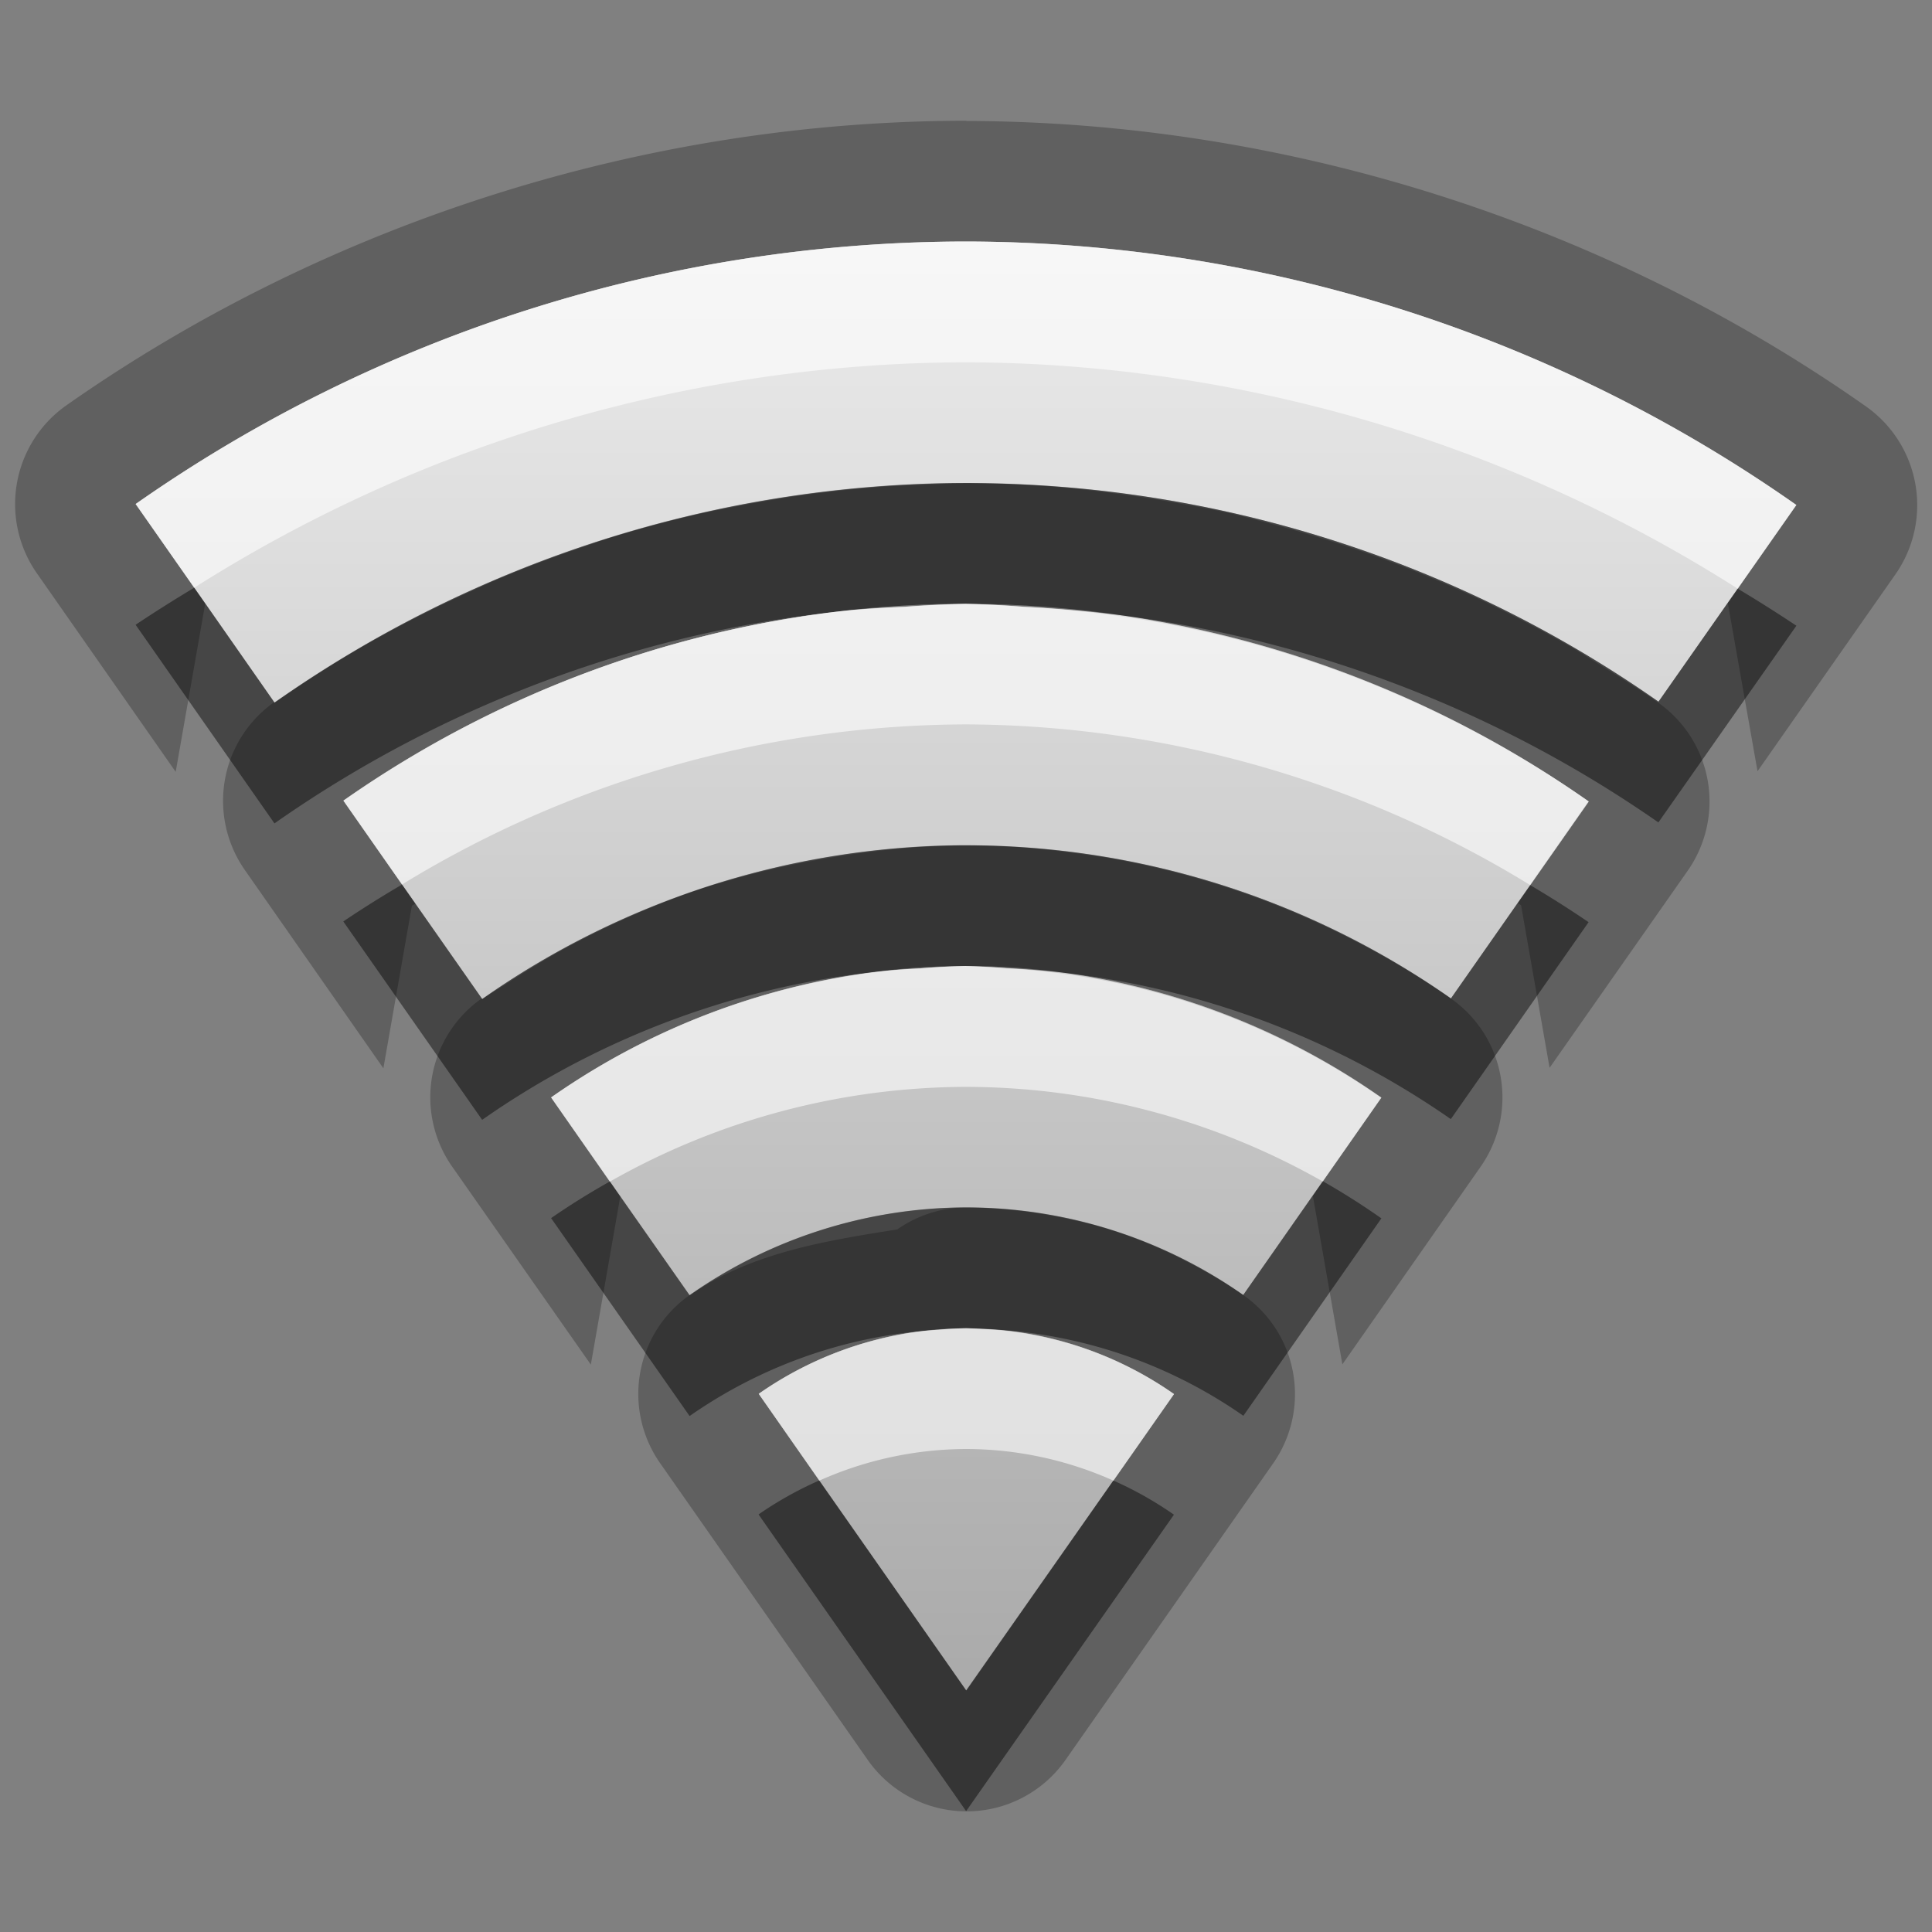 <?xml version="1.0" encoding="UTF-8"?>
<svg id="svg25" width="16" height="16" version="1.1" xmlns="http://www.w3.org/2000/svg" xmlns:cc="http://creativecommons.org/ns#" xmlns:dc="http://purl.org/dc/elements/1.1/" xmlns:rdf="http://www.w3.org/1999/02/22-rdf-syntax-ns#">
 <rect width="100%" height="100%" fill="#808080" stroke="none"/>
 <defs id="defs7">
  <linearGradient id="gr0" x1="8" x2="8" y1="2" y2="14" gradientUnits="userSpaceOnUse">
   <stop id="stop2" stop-color="#ebebeb" offset="0"/>
   <stop id="stop4" stop-color="#aaa" offset="1"/>
  </linearGradient>
 </defs>
 <path id="path9" d="m8.002 1c-2.646 0.002-5.285 0.837-7.451 2.356a1 1 0 0 0-0.246 1.391l1.15 1.645 0.244-1.391c-0.003 0.002 0.005-0.002 0.002 0l-0.578-0.826a12 12 0 0 1 6.879-2.174 12 12 0 0 1 6.875 2.182l-0.568 0.811 0.246 1.393 1.141-1.629a1 1 0 0 0-0.244-1.393c-2.164-1.521-4.801-2.357-7.445-2.363a1 1 0 0 0-0.004 0zm0 3c-0.1 1e-4 -0.2 0.009-0.301 0.012a10 10 0 0 0-0.648 0.041c-0.107 0.011-0.214 0.023-0.32 0.037a10 10 0 0 0-0.633 0.104c-0.089 0.017-0.177 0.033-0.266 0.053a10 10 0 0 0-0.863 0.232c-0.04 0.013-0.078 0.03-0.117 0.043a10 10 0 0 0-0.75 0.283c-0.068 0.029-0.135 0.061-0.203 0.092a10 10 0 0 0-0.732 0.365c-0.023 0.013-0.047 0.024-0.07 0.037a10 10 0 0 0-0.824 0.52l-0.004-0.004a1 1 0 0 0-0.244 1.389l1.148 1.643 0.236-1.346c0.01-0.006 0.019-0.011 0.029-0.018l-0.596-0.852a9 9 0 0 1 5.158-1.631 9 9 0 0 1 5.154 1.637l-0.588 0.842c0.01 0.006 0.019 0.011 0.029 0.018l0.236 1.346 1.143-1.631a1 1 0 0 0-0.244-1.393c-0.172-0.121-0.35-0.232-0.529-0.342a10 10 0 0 0-0.16-0.1c-0.18-0.105-0.364-0.203-0.551-0.297a10 10 0 0 0-0.178-0.088c-0.585-0.28-1.198-0.501-1.826-0.664a10 10 0 0 0-0.289-0.074c-0.157-0.036-0.315-0.064-0.473-0.092a10 10 0 0 0-0.479-0.074c-0.122-0.016-0.245-0.032-0.367-0.043a10 10 0 0 0-0.875-0.045 10 10 0 0 0-0.004 0zm0 3c-0.32 3.2e-4 -0.639 0.032-0.955 0.076a7 7 0 0 0-0.24 0.039c-0.279 0.049-0.555 0.111-0.826 0.193a7 7 0 0 0-0.104 0.027c-0.285 0.091-0.561 0.208-0.832 0.334a7 7 0 0 0-0.289 0.145c-0.197 0.103-0.386 0.218-0.572 0.34a7 7 0 0 0-0.189 0.119l-0.004-0.006c-7.3e-4 5.1e-4 -0.001 0.001-0.002 0.002a1 1 0 0 0-0.244 1.393l1.148 1.639 0.244-1.393-0.572-0.82a6 6 0 0 1 3.438-1.088 6 6 0 0 1 3.438 1.09l-0.57 0.814c-0.004-0.003 0.006 0.005 2e-3 0.002l0.244 1.393 1.145-1.637a1 1 0 0 0-0.244-1.391c-0.277-0.194-0.569-0.364-0.871-0.516a7 7 0 0 0-0.107-0.053c-0.596-0.287-1.231-0.489-1.883-0.6a7 7 0 0 0-0.184-0.027c-0.319-0.046-0.641-0.075-0.963-0.076a7 7 0 0 0-0.006 0zm0 3a1 1 0 0 0-0.572 0.182c-0.592 0.093-1.196 0.192-1.691 0.527a4 4 0 0 0-0.027 0.018v-2e-3a1 1 0 0 0-0.246 1.391l1.719 2.457a1 1 0 0 0 1.639 0.002l1.719-2.455a1 1 0 0 0-0.244-1.393c-0.155-0.109-0.321-0.203-0.49-0.289a4 4 0 0 0-0.076-0.039c-0.17-0.081-0.345-0.154-0.525-0.211-0.183-0.058-0.37-0.099-0.559-0.131a4 4 0 0 0-0.072-0.012c-0.188-0.028-0.377-0.044-0.566-0.045a4 4 0 0 0-0.006 0zm0 1a3 3 0 0 1 1.721 0.545l-1.721 2.455-1.719-2.457a3 3 0 0 1 1.719-0.543z" opacity=".25"/>
 <path id="base" d="m8.003 2a12 12 0 0 0-6.879 2.174l1.15 1.645a10 10 0 0 1 5.729-1.818 10 10 0 0 1 5.732 1.81l1.141-1.629a12 12 0 0 0-6.873-2.182zm0 3a9 9 0 0 0-5.158 1.631l1.149 1.643a7 7 0 0 1 4.01-1.273 7 7 0 0 1 4.012 1.268l1.142-1.631a9 9 0 0 0-5.154-1.637zm0 3a6 6 0 0 0-3.439 1.088l1.148 1.639a4 4 0 0 1 2.291-0.727 4 4 0 0 1 2.293 0.725l1.144-1.635a6 6 0 0 0-3.437-1.09zm0 3a3 3 0 0 0-1.719 0.543l1.719 2.457 1.719-2.455a3 3 0 0 0-1.719-0.545z" fill="url(#gr0)"/>
 <path id="path15" d="m7.898 4a10 10 0 0 0-5.625 1.818l-0.664-0.951a12 12 0 0 0-0.486 0.307l1.15 1.645a10 10 0 0 1 4.777-1.766 9 9 0 0 1 0.438-0.027 10 10 0 0 1 0.514-0.025 9 9 0 0 1 0.482 0.025 10 10 0 0 1 5.25 1.785l1.143-1.629a12 12 0 0 0-0.486-0.307l-0.656 0.936a10 10 0 0 0-5.732-1.811 10 10 0 0 0-0.104 0zm0.031 3a7 7 0 0 0-3.936 1.273l-0.664-0.947a9 9 0 0 0-0.486 0.305l1.15 1.643a7 7 0 0 1 3.381-1.238 6 6 0 0 1 0.244-0.016 7 7 0 0 1 0.383-0.02 6 6 0 0 1 0.334 0.018 7 7 0 0 1 3.68 1.25l1.141-1.631a9 9 0 0 0-0.484-0.307l-0.656 0.938a7 7 0 0 0-4.014-1.268 7 7 0 0 0-0.072 0zm3.025 2.783-0.658 0.941a4 4 0 0 0-2.295-0.725 4 4 0 0 0-2.291 0.727l-0.66-0.941a6 6 0 0 0-0.486 0.303l1.147 1.639a4 4 0 0 1 1.982-0.709 3 3 0 0 1 0.08-0.006 4 4 0 0 1 0.229-0.012 3 3 0 0 1 0.131 0.006 4 4 0 0 1 2.164 0.719l1.143-1.635a6 6 0 0 0-0.484-0.307zm-4.17 2.478a3 3 0 0 0-0.502 0.281l1.719 2.457 1.721-2.455a3 3 0 0 0-0.502-0.283l-1.219 1.738-1.217-1.738z" opacity=".45"/>
 <path id="path20" d="m8.002 2a12 12 0 0 0-6.879 2.174l0.486 0.693a12 12 0 0 1 6.393-1.867 12 12 0 0 1 6.389 1.875l0.486-0.693a12 12 0 0 0-6.875-2.182zm0 3a9 9 0 0 0-0.514 0.025 10 10 0 0 0-0.438 0.027 9 9 0 0 0-4.207 1.578l0.486 0.695a9 9 0 0 1 4.672-1.326 9 9 0 0 1 4.67 1.33l0.484-0.693a9 9 0 0 0-4.672-1.611 10 10 0 0 0-0.482-0.025zm0 3a6 6 0 0 0-0.383 0.02 7 7 0 0 0-0.244 0.016 6 6 0 0 0-2.811 1.053l0.486 0.697a6 6 0 0 1 2.951-0.785 6 6 0 0 1 2.953 0.783l0.484-0.693a6 6 0 0 0-3.104-1.072 7 7 0 0 0-0.334-0.018zm0 3a3 3 0 0 0-0.229 0.012 3 3 0 0 0-0.08 0.006 3 3 0 0 0-1.41 0.525l0.502 0.719a3 3 0 0 1 1.217-0.262 3 3 0 0 1 1.219 0.262l0.502-0.717a3 3 0 0 0-1.59-0.539 4 4 0 0 0-0.131-0.006z" fill="#fff" opacity=".6"/>
</svg>

